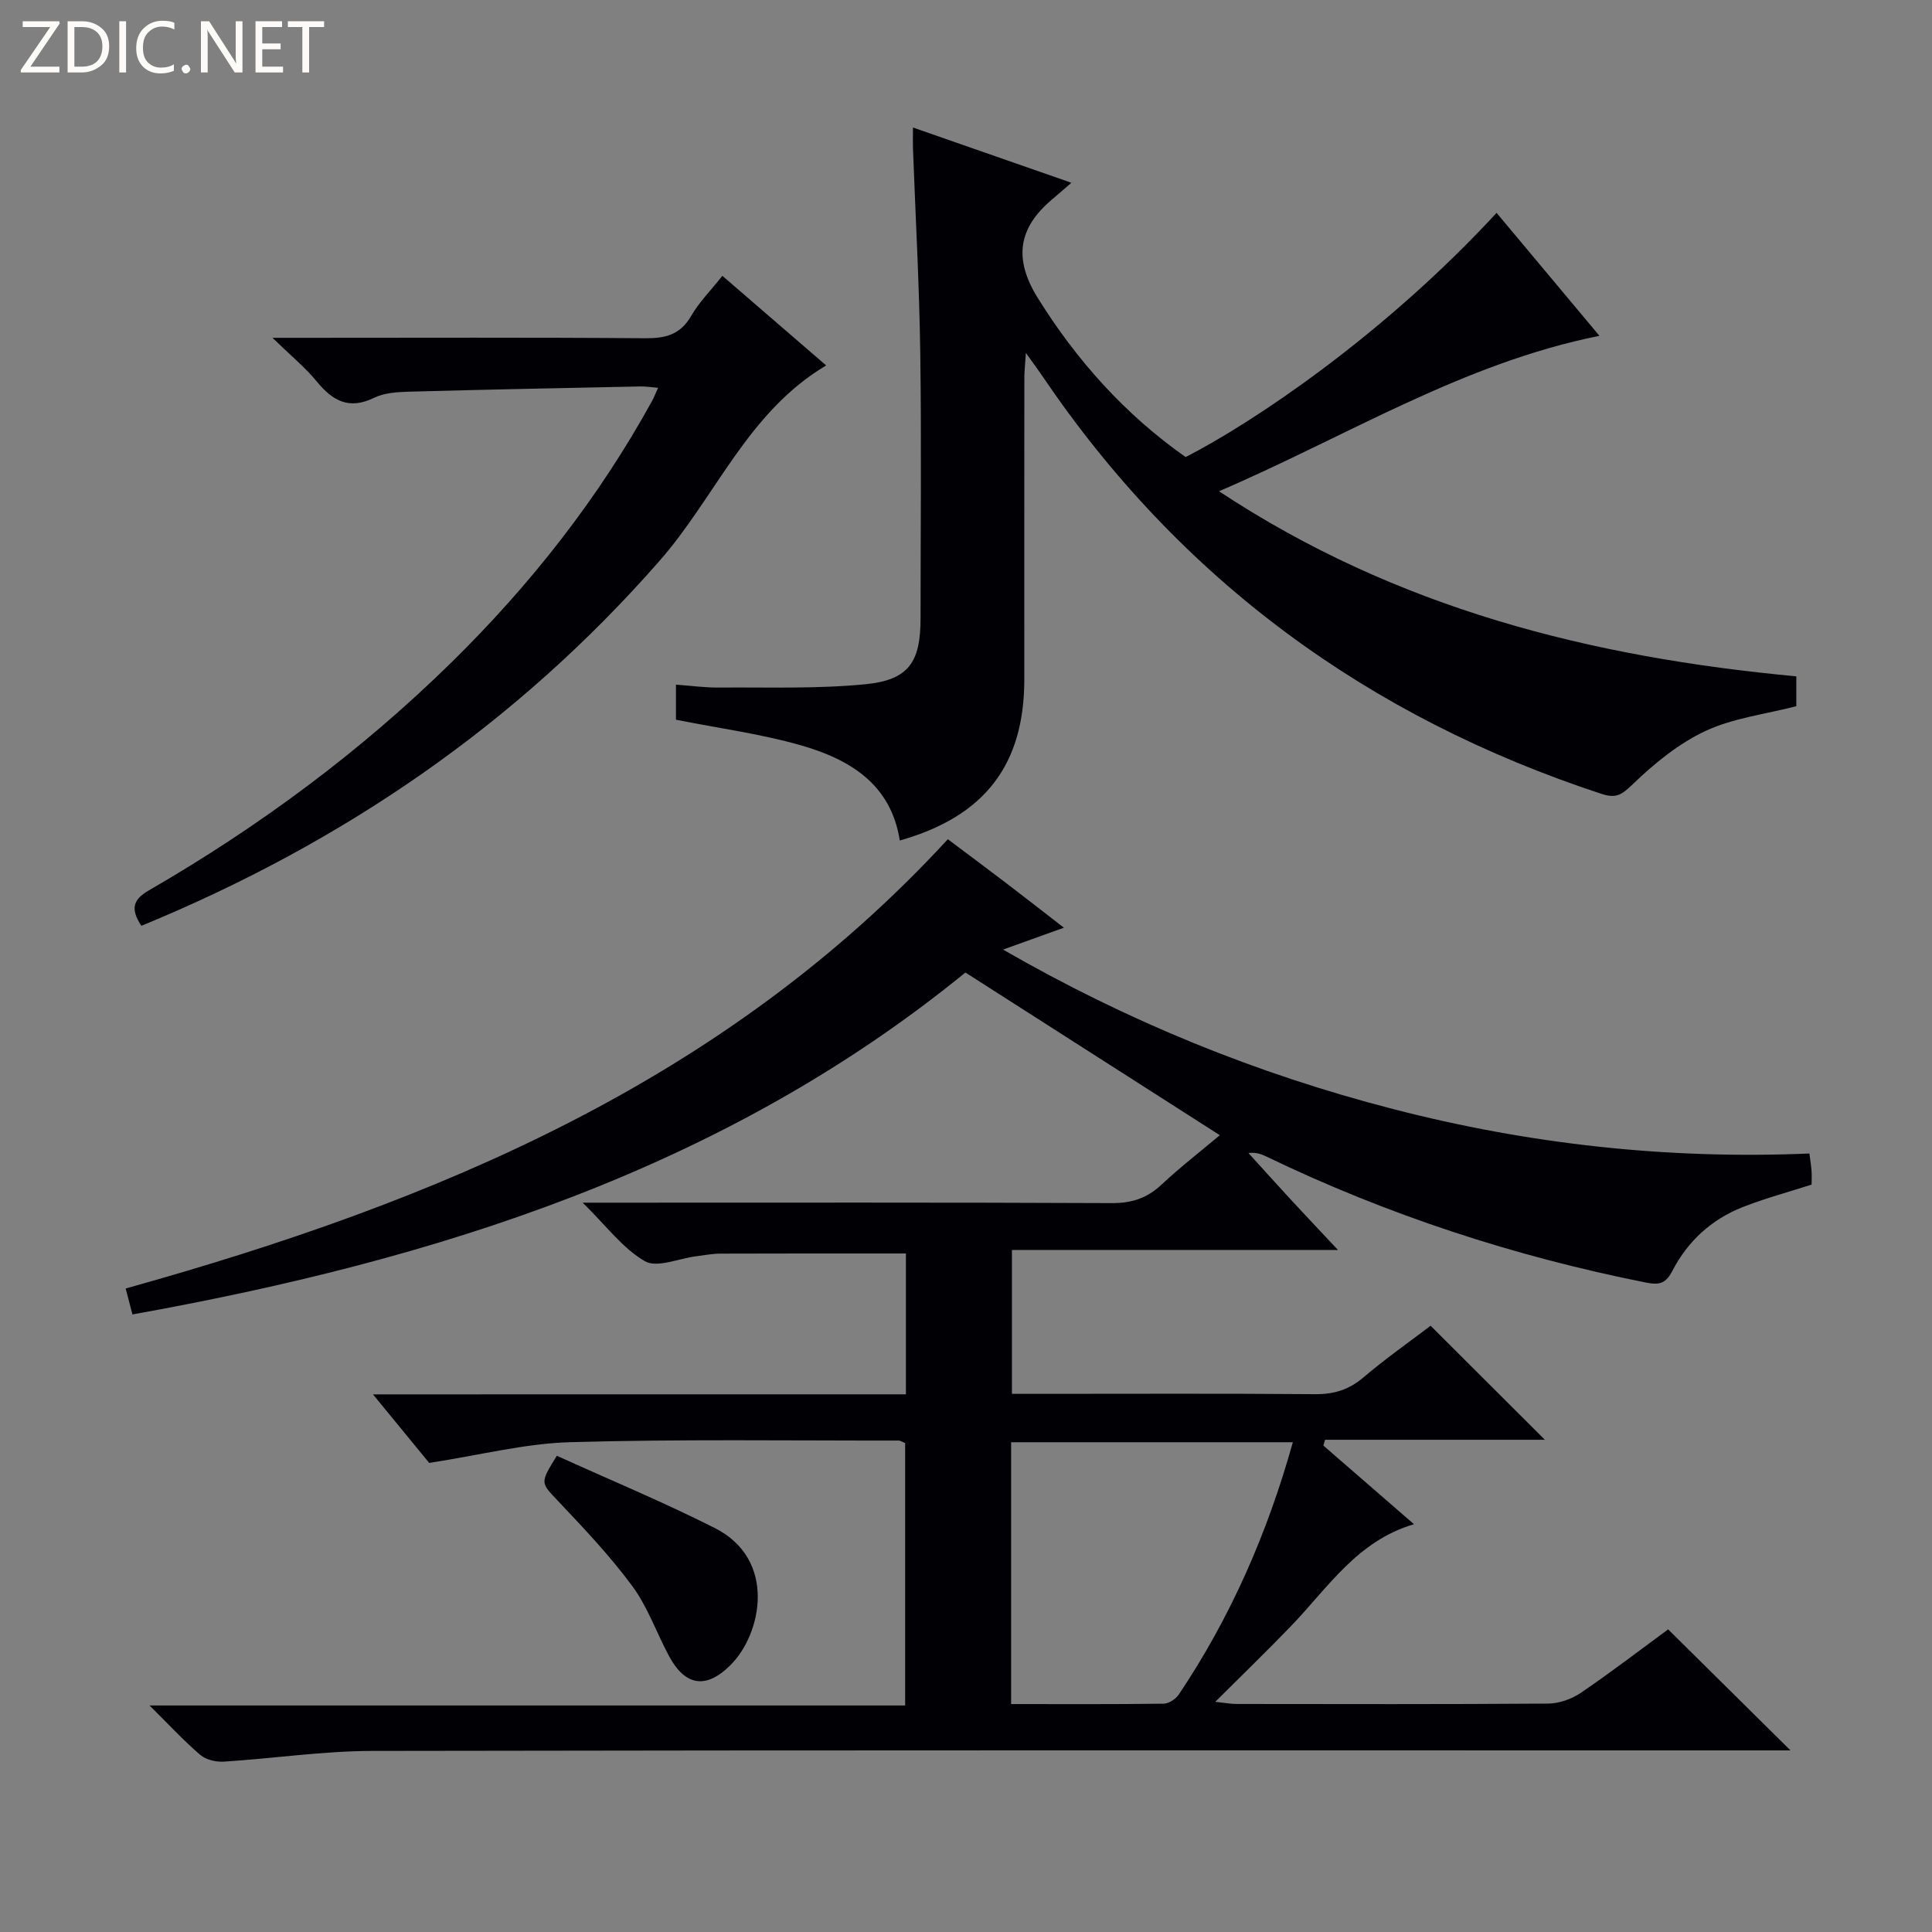 <svg enable-background="new 0 0 400 400" viewBox="0 0 400 400" xmlns="http://www.w3.org/2000/svg"><rect x="0" y="0" width="400" height="400" fill="#808080" stroke="none"/><g fill="#fcfbfa"><path d="m12.4 4.8-6.1 9h6v1.2h-8v-.5l6.1-8.9h-5.7v-1.2h7.6v.4z"/><path d="m14 15v-10.6h3c1.6 0 2.9.5 4 1.4s1.6 2.2 1.6 3.8-.5 3-1.6 3.9-2.4 1.5-4 1.5zm1.4-9.4v8.2h1.6c1.3 0 2.4-.4 3.1-1.1s1.1-1.8 1.1-3.1-.4-2.3-1.2-3-1.8-1-3.1-1z"/><path d="m26.1 4.4v10.6h-1.4v-10.6z"/><path d="m36.1 14.6c-.8.4-1.8.6-2.9.6-1.5 0-2.7-.5-3.6-1.4s-1.4-2.2-1.4-3.8c0-1.7.5-3.1 1.5-4.1s2.3-1.6 3.9-1.6c1 0 1.8.1 2.5.4v1.4c-.8-.4-1.6-.6-2.5-.6-1.2 0-2.1.4-2.9 1.2s-1.1 1.8-1.1 3.2c0 1.3.3 2.3 1 3s1.6 1.1 2.7 1.1c1 0 2-.2 2.7-.7v1.3z"/><path d="m37.6 14.3c0-.2.1-.5.3-.6s.4-.3.6-.3c.3 0 .5.1.6.3s.3.4.3.6-.1.4-.3.6-.4.3-.6.3c-.3 0-.5-.1-.6-.3s-.3-.4-.3-.6z"/><path d="m50.2 15h-1.6l-5.3-8.2c-.2-.2-.3-.5-.4-.7 0 .2.1.7.1 1.5v7.4h-1.4v-10.6h1.7l5.2 8.1c.2.4.4.6.4.7 0-.3-.1-.8-.1-1.5v-7.3h1.4z"/><path d="m58.6 15h-5.7v-10.6h5.5v1.2h-4.1v3.4h3.8v1.2h-3.8v3.6h4.3z"/><path d="m67.1 5.6h-3.1v9.4h-1.4v-9.4h-3v-1.2h7.5z"/></g><path d="m187.56 288.68c0-10.15 0-19.56 0-29.16-12.98 0-25.74-.02-38.5.03-1.65.01-3.3.35-4.94.55-3.6.45-8.09 2.46-10.6 1.02-4.57-2.63-7.97-7.3-12.88-12.12h6.5c34.33 0 68.67-.07 103 .09 4.12.02 7.3-.98 10.29-3.78 3.88-3.63 8.09-6.89 12.12-10.28-17.53-11.21-34.91-22.33-52.67-33.68-49.88 40.68-109.44 59.48-172.46 70.79-.48-1.84-.92-3.51-1.4-5.37 64.04-17.86 123.92-42.69 170.22-93.02 4.05 3.04 8.01 5.99 11.94 8.98 3.81 2.9 7.58 5.85 12.09 9.34-4.44 1.6-8.08 2.91-12.6 4.53 25.84 14.89 52.57 25.74 80.73 33.01 28.16 7.28 56.82 10.46 86.22 9.21.18 1.43.36 2.51.44 3.6.07.98.01 1.97.01 2.84-4.97 1.6-9.75 2.87-14.32 4.68-6.41 2.54-11.32 7.03-14.49 13.15-1.31 2.53-2.54 3.03-5.38 2.47-27.34-5.43-53.62-14.02-78.73-26.13-1.02-.49-2.1-.89-3.67-.71 2.9 3.2 5.79 6.41 8.72 9.59 3.02 3.27 6.09 6.51 9.81 10.48-22.99 0-45.03 0-67.5 0v29.79h5.8c19 0 38-.09 57 .07 3.9.03 6.99-.93 9.98-3.48 4.54-3.86 9.44-7.29 13.9-10.69 7.85 7.84 15.49 15.46 23.66 23.61-15.32 0-30.41 0-45.51 0-.12.4-.23.8-.35 1.2 6.2 5.39 12.41 10.77 18.76 16.28-11.75 3.45-17.82 13.15-25.42 21.05-4.95 5.14-10.08 10.1-15.72 15.72 1.98.21 3.21.45 4.43.45 21.5.02 43 .08 64.5-.08 2.29-.02 4.88-.95 6.79-2.25 6.31-4.3 12.38-8.96 18.04-13.12 8.43 8.34 16.65 16.47 25.33 25.06-2.04 0-4.08 0-6.12 0-95.83 0-191.67-.07-287.5.11-10.26.02-20.5 1.57-30.77 2.22-1.6.1-3.66-.39-4.84-1.39-3.4-2.91-6.45-6.22-10.51-10.24h156.44c0-18.51 0-36.38 0-54.33-.51-.2-.96-.53-1.41-.52-22.66.03-45.34-.31-67.98.34-9.33.27-18.6 2.67-29.15 4.29-2.92-3.56-6.88-8.38-11.64-14.19 37.43-.01 73.76-.01 110.34-.01zm80.11 9.92c-19.96 0-39.16 0-58.33 0v54.21c10.7 0 21.14.06 31.57-.08 1.07-.01 2.51-.95 3.14-1.89 10.72-15.97 18.33-33.34 23.62-52.24z" fill="#010105"/><path d="m189.02 26.4c11.26 3.93 21.66 7.56 32.8 11.44-1.81 1.56-2.89 2.52-4 3.45-7.04 5.92-7.97 12.32-3 20.33 8.08 13.02 18.13 24.2 30.65 33.01 13.53-6.9 40.83-25.02 64.38-50.56 7.01 8.38 13.97 16.7 21.3 25.46-28.31 5.67-52.19 20.75-78.77 32.18 36.8 24.31 77.08 34.36 119.53 38.32v6.18c-6.5 1.68-13.11 2.46-18.83 5.14-5.54 2.59-10.57 6.72-15.02 11-2.25 2.17-3.4 3.03-6.5 2.01-48.27-15.87-87.15-44.25-115.72-86.46-.91-1.34-1.88-2.64-3.44-4.82-.15 2.35-.32 3.74-.32 5.12-.02 20.82-.01 41.65-.01 62.47 0 17.69-8.21 28.38-25.78 33.35-1.83-11.8-10.52-16.88-20.64-19.76-8.24-2.34-16.81-3.48-25.7-5.25 0-1.79 0-4.18 0-7.26 3 .21 5.91.62 8.81.6 10.12-.08 20.3.3 30.35-.68 9.04-.87 11.48-4.57 11.48-13.65 0-18.33.2-36.65-.06-54.98-.2-14.12-.99-28.24-1.51-42.36-.04-1.11 0-2.26 0-4.28z" fill="#010105"/><path d="m29.27 191.68c-2.3-3.48-1.73-5.43 1.46-7.28 22.86-13.21 43.97-28.82 62.81-47.33 16.34-16.06 30.4-33.94 41.47-54.07.38-.7.67-1.45 1.24-2.71-1.48-.12-2.54-.3-3.6-.28-15.96.33-31.92.64-47.88 1.08-2.47.07-5.17.22-7.32 1.27-5.2 2.54-8.58.63-11.87-3.38-2.38-2.9-5.34-5.32-9.17-9.04h6.75c23.48 0 46.97-.1 70.45.09 4.21.03 7.25-.75 9.49-4.62 1.64-2.85 4.05-5.26 6.46-8.3 7.12 6.14 14.1 12.17 21.49 18.55-16.27 9.66-22.85 27.17-34.5 40.46-29.67 33.87-65.62 58.42-107.28 75.56z" fill="#010105"/><path d="m115.29 301.4c11.07 5.03 22.09 9.6 32.71 14.97 12.87 6.49 9.76 21.91 3.21 28.4-5.02 4.98-9.33 4.34-12.69-1.89-2.59-4.8-4.4-10.15-7.6-14.48-4.61-6.26-10.02-11.96-15.37-17.62-3.61-3.84-3.83-3.63-.26-9.38z" fill="#010105"/></svg>